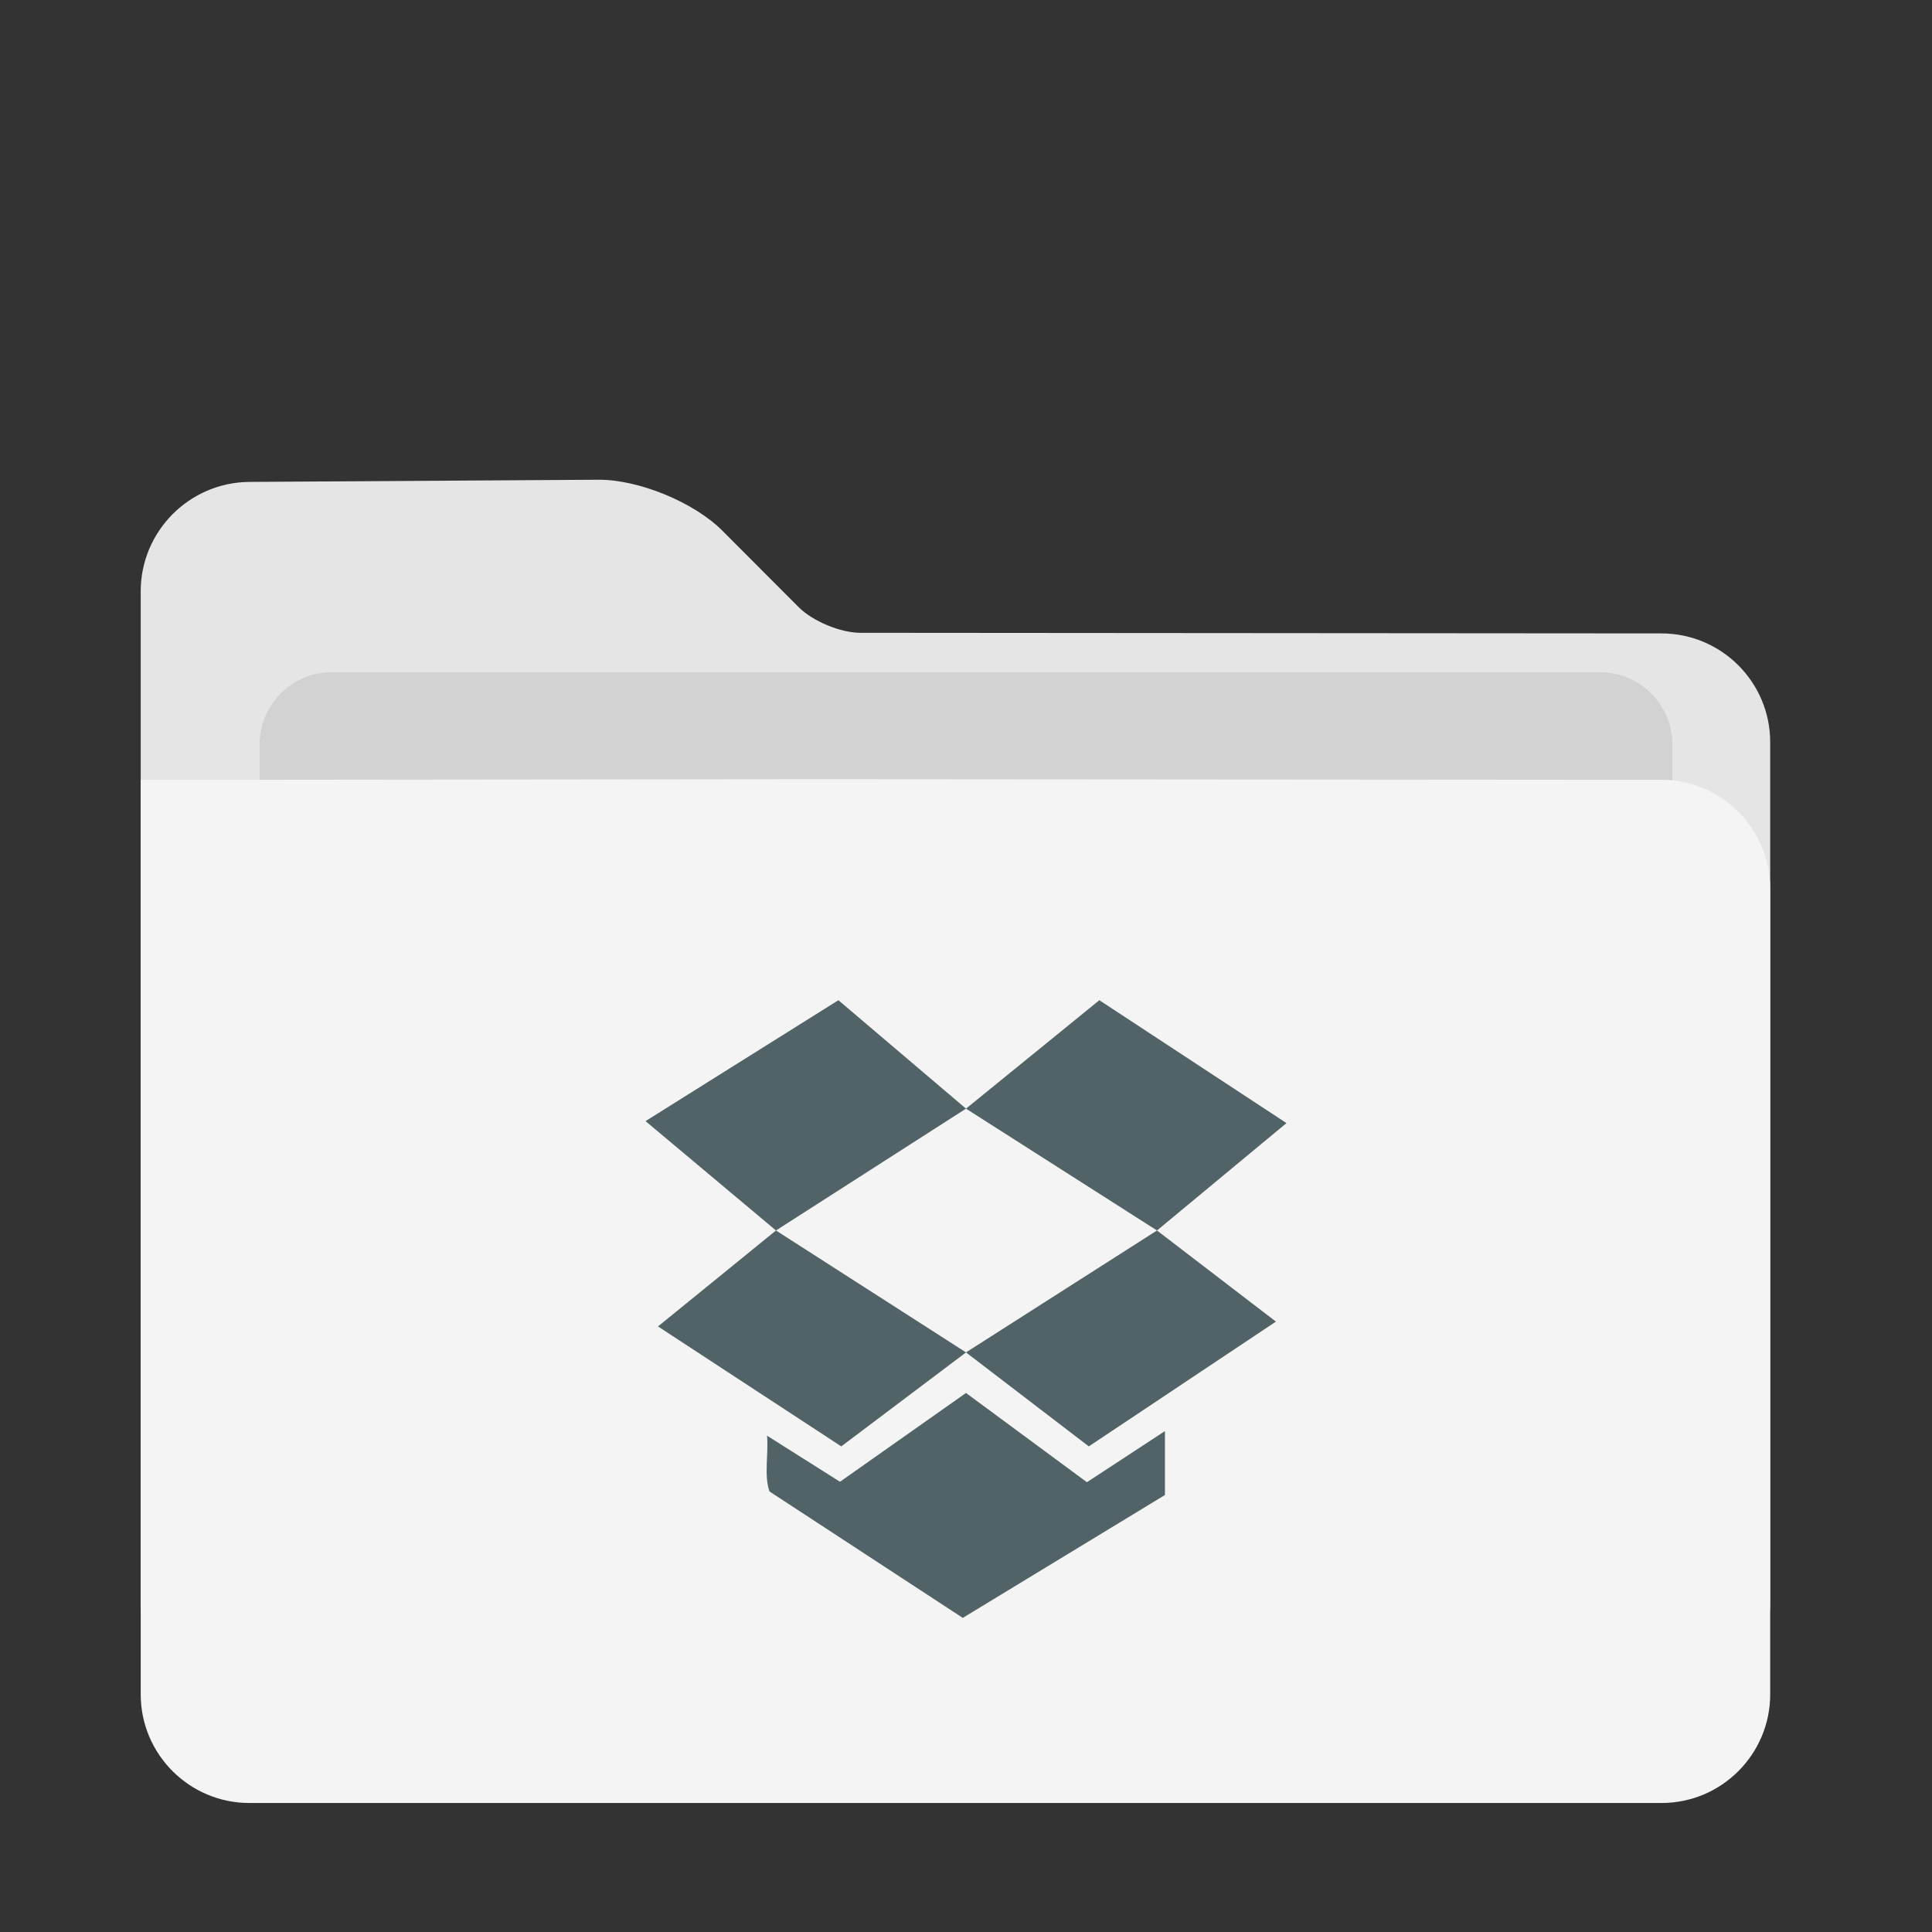 <?xml version="1.0" encoding="UTF-8" standalone="no"?>
<!-- Generator: Gravit.io -->

<svg
   style="isolation:isolate"
   viewBox="0 0 48 48"
   width="48pt"
   height="48pt"
   version="1.1"
   id="svg10"
   sodipodi:docname="folder-dropbox.svg"
   inkscape:version="1.2.1 (9c6d41e410, 2022-07-14)"
   xmlns:inkscape="http://www.inkscape.org/namespaces/inkscape"
   xmlns:sodipodi="http://sodipodi.sourceforge.net/DTD/sodipodi-0.dtd"
   xmlns="http://www.w3.org/2000/svg"
   xmlns:svg="http://www.w3.org/2000/svg">
  <rect x="0" y="0" width="48" height="48" fill="#333333" stroke="none"/>
  <defs
     id="defs14">
    <linearGradient
       id="linearGradient4227">
      <stop
         id="stop00"
         offset="0.0"
         style="stop-color:#f7aa94;stop-opacity:1.0" />
      <stop
         id="stop01"
         offset="0.5"
         style="stop-color:#f07cac;stop-opacity:1.0" />
      <stop
         id="stop02"
         offset="1.0"
         style="stop-color:#ed72c7;stop-opacity:1.0" />
    </linearGradient>
  </defs>
  <sodipodi:namedview
     id="namedview12"
     pagecolor="#ffffff"
     bordercolor="#666666"
     borderopacity="1.0"
     inkscape:pageshadow="2"
     inkscape:pageopacity="0.0"
     inkscape:pagecheckerboard="0"
     inkscape:document-units="pt"
     showgrid="false"
     inkscape:zoom="8.9375"
     inkscape:cx="13.706294"
     inkscape:cy="42.573427"
     inkscape:window-width="1920"
     inkscape:window-height="1046"
     inkscape:window-x="0"
     inkscape:window-y="34"
     inkscape:window-maximized="1"
     inkscape:current-layer="svg10"
     inkscape:showpageshadow="2"
     inkscape:deskcolor="#d1d1d1"
     showguides="true">
    <sodipodi:guide
       position="16.028,31.3"
       orientation="1,0"
       id="guide11033"
       inkscape:locked="false" />
    <sodipodi:guide
       position="36.503,7.804"
       orientation="0,-1"
       id="guide11035"
       inkscape:locked="false" />
    <sodipodi:guide
       position="31.329,28.633"
       orientation="1,0"
       id="guide11037"
       inkscape:locked="false" />
    <sodipodi:guide
       position="24.923,23.15"
       orientation="0,-1"
       id="guide11039"
       inkscape:locked="false" />
  </sodipodi:namedview>
  <path
     d="m 3.496,14.691 v 25.117 c 0,1.49 1.21,2.7 2.7,2.7 h 35.084 c 1.49,0 2.7,-1.21 2.7,-2.7 v -21.369 c 0,-1.49 -1.21,-2.701 -2.7,-2.702 l -19.902,-0.015 c -0.497,-9e-4 -1.185,-0.286 -1.536,-0.638 l -1.899,-1.903 c -0.702,-0.703 -2.078,-1.268 -3.072,-1.262 l -8.675,0.054 c -1.49,0.01 -2.7,1.227 -2.7,2.717 z"
     id="path2"
     style="fill:#e5e5e5;fill-opacity:1;stroke-width:0.9" />
  <path
     d="m 8.25,16.7 h 31.5 c 0.994,0 1.8,0.806 1.8,1.8 v 9 c 0,0.994 -0.806,1.8 -1.8,1.8 H 8.25 c -0.994,0 -1.8,-0.806 -1.8,-1.8 v -9 c 0,-0.994 0.806,-1.8 1.8,-1.8 z"
     id="path4"
     style="fill:#d2d2d2;fill-opacity:1;stroke-width:0.9" />
  <path
     d="m 3.496,19.376 v 22.719 c 0,1.49 1.21,2.7 2.7,2.7 h 35.084 c 1.49,0 2.7,-1.21 2.7,-2.7 v -20.019 c 0,-1.49 -1.21,-2.701 -2.7,-2.702 l -19.902,-0.015 c -0.497,-9e-4 -1.303,-9e-4 -1.8,0 z"
     id="path6"
     style="fill:#f4f4f4;fill-opacity:1;stroke-width:0.9"
     sodipodi:nodetypes="cssssscccc" />
  <path
     id="path10785"
     style="fill:#516367;fill-opacity:1;fill-rule:evenodd;stroke:none;stroke-width:0.341;stroke-linecap:round"
     d="m 20.83,24.85 -4.792,3.004 3.241,2.717 c 1.573,-1.009 3.148,-2.018 4.721,-3.027 C 22.943,26.646 21.887,25.748 20.83,24.85 Z m 3.17,2.694 c 1.581,1.009 3.163,2.018 4.745,3.027 1.073,-0.89 2.145,-1.778 3.217,-2.668 -1.55,-1.017 -3.099,-2.035 -4.649,-3.053 -1.105,0.898 -2.209,1.796 -3.313,2.694 z m 4.745,3.027 c -1.581,1.009 -3.163,2.02 -4.745,3.029 1.017,0.779 2.034,1.556 3.051,2.335 1.55,-1.033 3.099,-2.067 4.649,-3.1 z m -4.745,3.029 c -1.573,-1.009 -3.148,-2.02 -4.721,-3.029 -0.977,0.795 -1.954,1.589 -2.931,2.384 1.518,0.993 3.035,1.987 4.553,2.98 1.033,-0.779 2.067,-1.556 3.1,-2.335 z m 0,1.008 c -1.044,0.735 -2.087,1.471 -3.131,2.206 -0.604,-0.381 -1.208,-0.764 -1.812,-1.145 0.041,0.451 -0.081,0.99 0.061,1.386 1.601,1.046 3.201,2.094 4.802,3.141 1.674,-1.017 3.349,-2.036 5.023,-3.053 -7e-5,-0.53 1.87e-4,-1.059 0,-1.588 -0.646,0.424 -1.293,0.847 -1.939,1.27 -1.001,-0.739 -2.002,-1.479 -3.004,-2.217 z" />
</svg>
